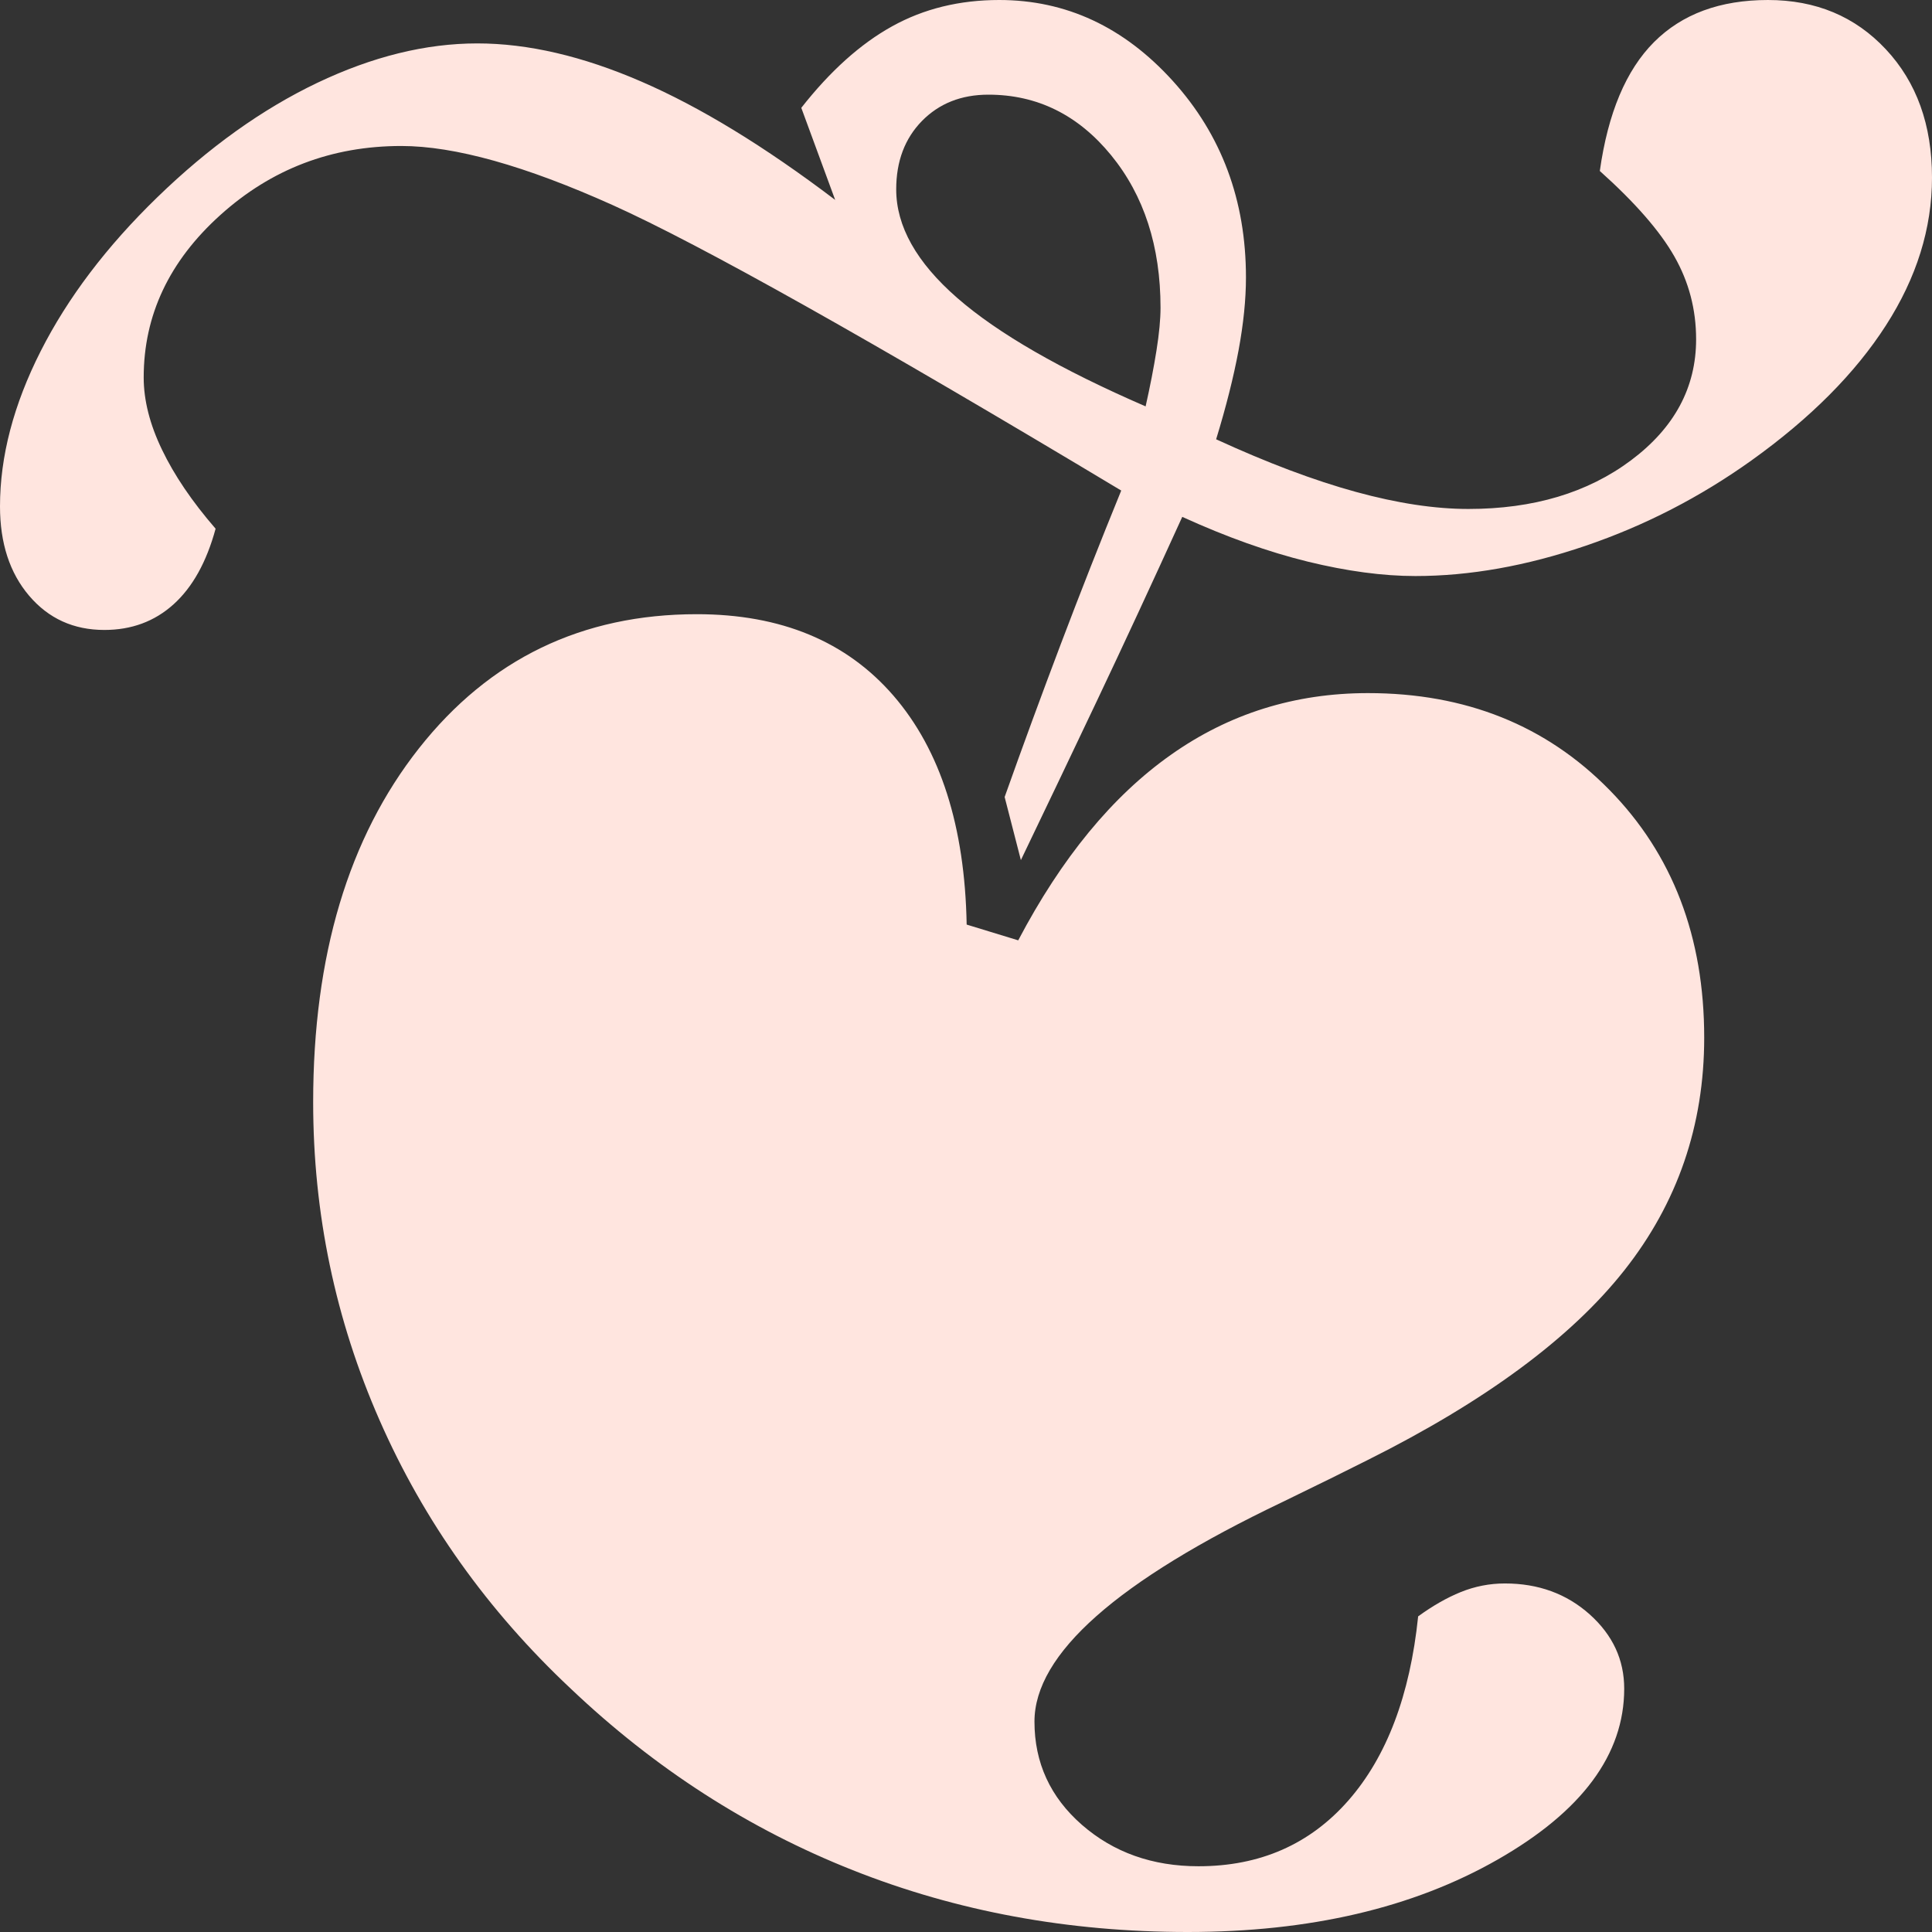 <svg xmlns="http://www.w3.org/2000/svg" width="32" height="32" viewBox="0 0 32 32">
  <rect x="0" y="0" width="32" height="32" fill="#333333" stroke="none"/>
  <path fill="#FFE5DF" fill-rule="evenodd" d="M26.498,2.832 C26.633,1.873 26.932,1.162 27.396,0.697 C27.861,0.232 28.489,0 29.283,0 C30.076,0 30.727,0.272 31.236,0.817 C31.745,1.361 32,2.069 32,2.941 C32,3.783 31.745,4.6 31.236,5.391 C30.727,6.183 29.986,6.927 29.013,7.624 C28.16,8.234 27.243,8.706 26.262,9.04 C25.282,9.374 24.342,9.541 23.444,9.541 C22.905,9.541 22.31,9.461 21.659,9.302 C21.008,9.142 20.315,8.895 19.582,8.561 C19.073,9.679 18.601,10.696 18.167,11.611 C17.733,12.526 17.314,13.404 16.909,14.246 L16.64,13.201 C16.939,12.359 17.25,11.513 17.572,10.663 C17.894,9.813 18.227,8.968 18.571,8.125 C14.409,5.627 11.602,4.052 10.15,3.398 C8.698,2.745 7.53,2.418 6.647,2.418 C5.494,2.418 4.495,2.799 3.649,3.562 C2.803,4.324 2.38,5.221 2.38,6.252 C2.38,6.629 2.481,7.029 2.684,7.45 C2.886,7.871 3.181,8.307 3.571,8.757 C3.421,9.309 3.189,9.726 2.874,10.01 C2.56,10.293 2.178,10.434 1.729,10.434 C1.22,10.434 0.805,10.246 0.483,9.868 C0.161,9.49 0,8.997 0,8.387 C0,7.559 0.225,6.702 0.674,5.816 C1.123,4.93 1.767,4.081 2.605,3.268 C3.458,2.44 4.342,1.808 5.255,1.372 C6.168,0.937 7.051,0.719 7.905,0.719 C8.743,0.719 9.649,0.929 10.622,1.351 C11.595,1.772 12.665,2.425 13.833,3.311 L13.272,1.786 C13.751,1.176 14.252,0.726 14.776,0.436 C15.3,0.145 15.891,0 16.55,0 C17.658,0 18.616,0.447 19.425,1.34 C20.233,2.233 20.637,3.318 20.637,4.596 C20.637,4.959 20.596,5.362 20.514,5.805 C20.431,6.248 20.308,6.738 20.143,7.276 C20.996,7.668 21.767,7.958 22.456,8.147 C23.145,8.336 23.766,8.43 24.32,8.43 C25.398,8.43 26.296,8.162 27.015,7.624 C27.733,7.087 28.093,6.419 28.093,5.62 C28.093,5.126 27.973,4.669 27.733,4.248 C27.494,3.827 27.082,3.355 26.498,2.832 Z M16.865,15.575 C17.583,14.21 18.425,13.186 19.391,12.504 C20.356,11.821 21.446,11.48 22.658,11.48 C24.275,11.48 25.607,12.014 26.655,13.081 C27.703,14.148 28.227,15.517 28.227,17.187 C28.227,18.639 27.786,19.925 26.902,21.043 C26.019,22.161 24.604,23.207 22.658,24.18 C22.344,24.339 21.872,24.572 21.244,24.877 C18.504,26.184 17.134,27.396 17.134,28.515 C17.134,29.197 17.396,29.767 17.92,30.225 C18.444,30.682 19.088,30.911 19.851,30.911 C20.869,30.911 21.696,30.548 22.333,29.822 C22.969,29.096 23.354,28.079 23.489,26.772 C23.729,26.598 23.964,26.463 24.196,26.369 C24.429,26.275 24.672,26.227 24.926,26.227 C25.48,26.227 25.948,26.398 26.33,26.739 C26.712,27.081 26.902,27.491 26.902,27.97 C26.902,29.059 26.203,30.003 24.803,30.802 C23.403,31.601 21.693,32 19.672,32 C17.695,32 15.847,31.659 14.125,30.976 C12.403,30.294 10.846,29.292 9.454,27.97 C8.077,26.678 7.021,25.196 6.288,23.526 C5.554,21.856 5.187,20.099 5.187,18.255 C5.187,15.829 5.771,13.876 6.939,12.395 C8.107,10.914 9.641,10.173 11.542,10.173 C12.935,10.173 14.02,10.623 14.799,11.523 C15.577,12.424 15.981,13.687 16.011,15.314 L16.865,15.575 Z M18.975,6.731 C19.05,6.397 19.11,6.088 19.155,5.805 C19.2,5.522 19.222,5.286 19.222,5.097 C19.222,4.081 18.949,3.238 18.403,2.57 C17.856,1.902 17.179,1.568 16.371,1.568 C15.921,1.568 15.555,1.714 15.27,2.004 C14.986,2.295 14.844,2.672 14.844,3.137 C14.844,3.747 15.18,4.346 15.854,4.934 C16.528,5.522 17.568,6.121 18.975,6.731 Z"/>
</svg>
